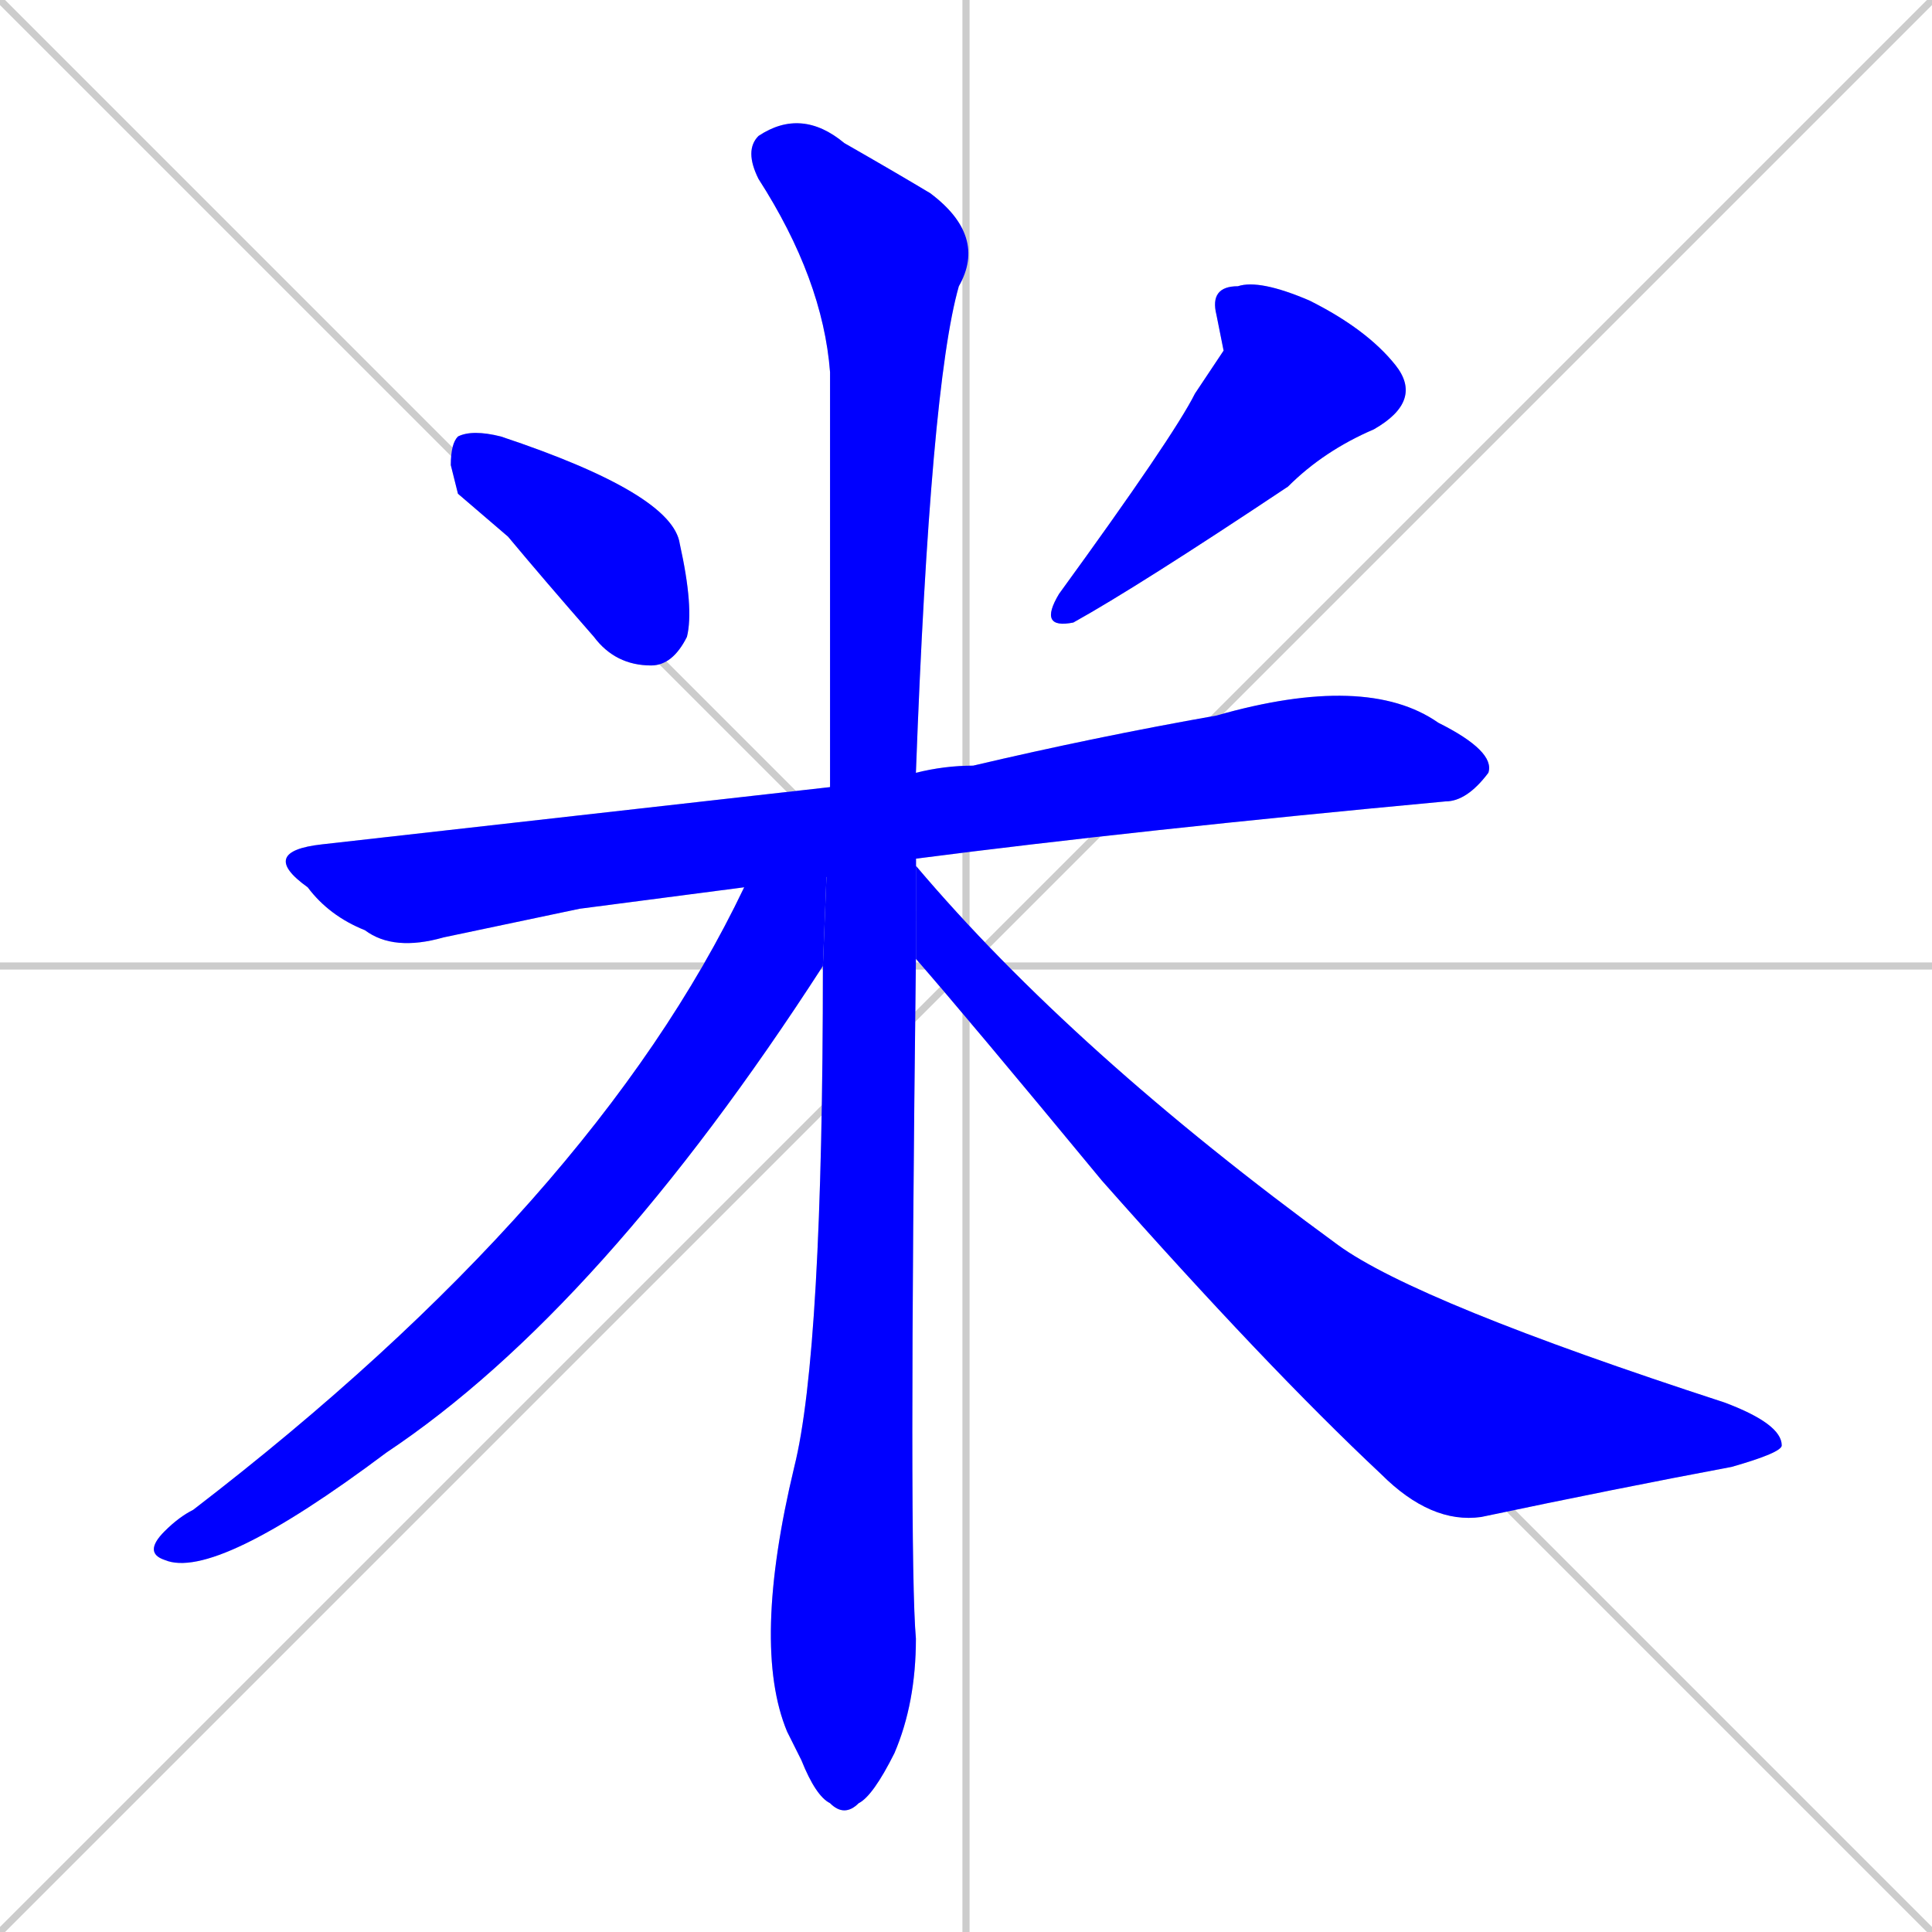 <svg xmlns="http://www.w3.org/2000/svg" xmlns:xlink="http://www.w3.org/1999/xlink" width="270" height="270"><defs><clipPath id="clip-mask-1"><rect x="63" y="60" width="34" height="33"><animate attributeName="x" from="29" to="63" dur="0.126" begin="0; animate6.end + 1" id="animate1" fill="freeze"/></rect></clipPath><clipPath id="clip-mask-2"><rect x="145" y="39" width="54" height="49"><set attributeName="y" to="-10" begin="0; animate6.end + 1" /><animate attributeName="y" from="-10" to="39" dur="0.181" begin="animate1.end + 0.5" id="animate2" fill="freeze"/></rect></clipPath><clipPath id="clip-mask-3"><rect x="36" y="94" width="173" height="39"><set attributeName="x" to="-137" begin="0; animate6.end + 1" /><animate attributeName="x" from="-137" to="36" dur="0.641" begin="animate2.end + 0.5" id="animate3" fill="freeze"/></rect></clipPath><clipPath id="clip-mask-4"><rect x="104" y="15" width="34" height="239"><set attributeName="y" to="-224" begin="0; animate6.end + 1" /><animate attributeName="y" from="-224" to="15" dur="0.885" begin="animate3.end + 0.5" id="animate4" fill="freeze"/></rect></clipPath><clipPath id="clip-mask-5"><rect x="20" y="110" width="96" height="111"><set attributeName="x" to="116" begin="0; animate6.end + 1" /><animate attributeName="x" from="116" to="20" dur="0.356" begin="animate4.end + 0.5" id="animate5" fill="freeze"/></rect></clipPath><clipPath id="clip-mask-6"><rect x="128" y="121" width="121" height="92"><set attributeName="x" to="7" begin="0; animate6.end + 1" /><animate attributeName="x" from="7" to="128" dur="0.448" begin="animate5.end + 0.5" id="animate6" fill="freeze"/></rect></clipPath></defs><path d="M 0 0 L 270 270 M 270 0 L 0 270 M 135 0 L 135 270 M 0 135 L 270 135" stroke="#CCCCCC" /><path d="M 64 69 L 63 65 Q 63 62 64 61 Q 66 60 70 61 Q 94 69 95 76 Q 97 85 96 89 Q 94 93 91 93 Q 86 93 83 89 Q 76 81 71 75" fill="#CCCCCC"/><path d="M 171 49 L 170 44 Q 169 40 173 40 Q 176 39 183 42 Q 191 46 195 51 Q 199 56 192 60 Q 185 63 180 68 Q 159 82 150 87 Q 145 88 148 83 Q 164 61 167 55" fill="#CCCCCC"/><path d="M 81 127 L 62 131 Q 55 133 51 130 Q 46 128 43 124 Q 36 119 45 118 Q 107 111 116 110 L 128 108 Q 132 107 136 107 Q 153 103 170 100 Q 191 94 201 101 Q 209 105 208 108 Q 205 112 202 112 Q 159 116 128 120 Q 128 120 128 121 L 104 124" fill="#CCCCCC"/><path d="M 116 110 Q 116 102 116 94 Q 116 72 116 52 Q 115 39 106 25 Q 104 21 106 19 Q 112 15 118 20 Q 125 24 130 27 Q 138 33 134 40 Q 130 54 128 108 L 128 121 L 128 134 Q 127 218 128 229 Q 128 238 125 245 Q 122 251 120 252 Q 118 254 116 252 Q 114 251 112 246 Q 111 244 110 242 Q 105 230 111 205 Q 115 189 115 135" fill="#CCCCCC"/><path d="M 116 110 L 115 135 Q 84 183 54 203 Q 30 221 23 218 Q 20 217 23 214 Q 25 212 27 211 Q 83 168 104 124" fill="#CCCCCC"/><path d="M 128 121 Q 150 147 187 174 Q 198 182 241 196 Q 249 199 249 202 Q 249 203 242 205 Q 226 208 207 212 Q 200 213 193 206 Q 177 191 154 165 Q 135 142 128 134" fill="#CCCCCC"/><path d="M 64 69 L 63 65 Q 63 62 64 61 Q 66 60 70 61 Q 94 69 95 76 Q 97 85 96 89 Q 94 93 91 93 Q 86 93 83 89 Q 76 81 71 75" fill="#0000ff" clip-path="url(#clip-mask-1)" /><path d="M 171 49 L 170 44 Q 169 40 173 40 Q 176 39 183 42 Q 191 46 195 51 Q 199 56 192 60 Q 185 63 180 68 Q 159 82 150 87 Q 145 88 148 83 Q 164 61 167 55" fill="#0000ff" clip-path="url(#clip-mask-2)" /><path d="M 81 127 L 62 131 Q 55 133 51 130 Q 46 128 43 124 Q 36 119 45 118 Q 107 111 116 110 L 128 108 Q 132 107 136 107 Q 153 103 170 100 Q 191 94 201 101 Q 209 105 208 108 Q 205 112 202 112 Q 159 116 128 120 Q 128 120 128 121 L 104 124" fill="#0000ff" clip-path="url(#clip-mask-3)" /><path d="M 116 110 Q 116 102 116 94 Q 116 72 116 52 Q 115 39 106 25 Q 104 21 106 19 Q 112 15 118 20 Q 125 24 130 27 Q 138 33 134 40 Q 130 54 128 108 L 128 121 L 128 134 Q 127 218 128 229 Q 128 238 125 245 Q 122 251 120 252 Q 118 254 116 252 Q 114 251 112 246 Q 111 244 110 242 Q 105 230 111 205 Q 115 189 115 135" fill="#0000ff" clip-path="url(#clip-mask-4)" /><path d="M 116 110 L 115 135 Q 84 183 54 203 Q 30 221 23 218 Q 20 217 23 214 Q 25 212 27 211 Q 83 168 104 124" fill="#0000ff" clip-path="url(#clip-mask-5)" /><path d="M 128 121 Q 150 147 187 174 Q 198 182 241 196 Q 249 199 249 202 Q 249 203 242 205 Q 226 208 207 212 Q 200 213 193 206 Q 177 191 154 165 Q 135 142 128 134" fill="#0000ff" clip-path="url(#clip-mask-6)" /></svg>